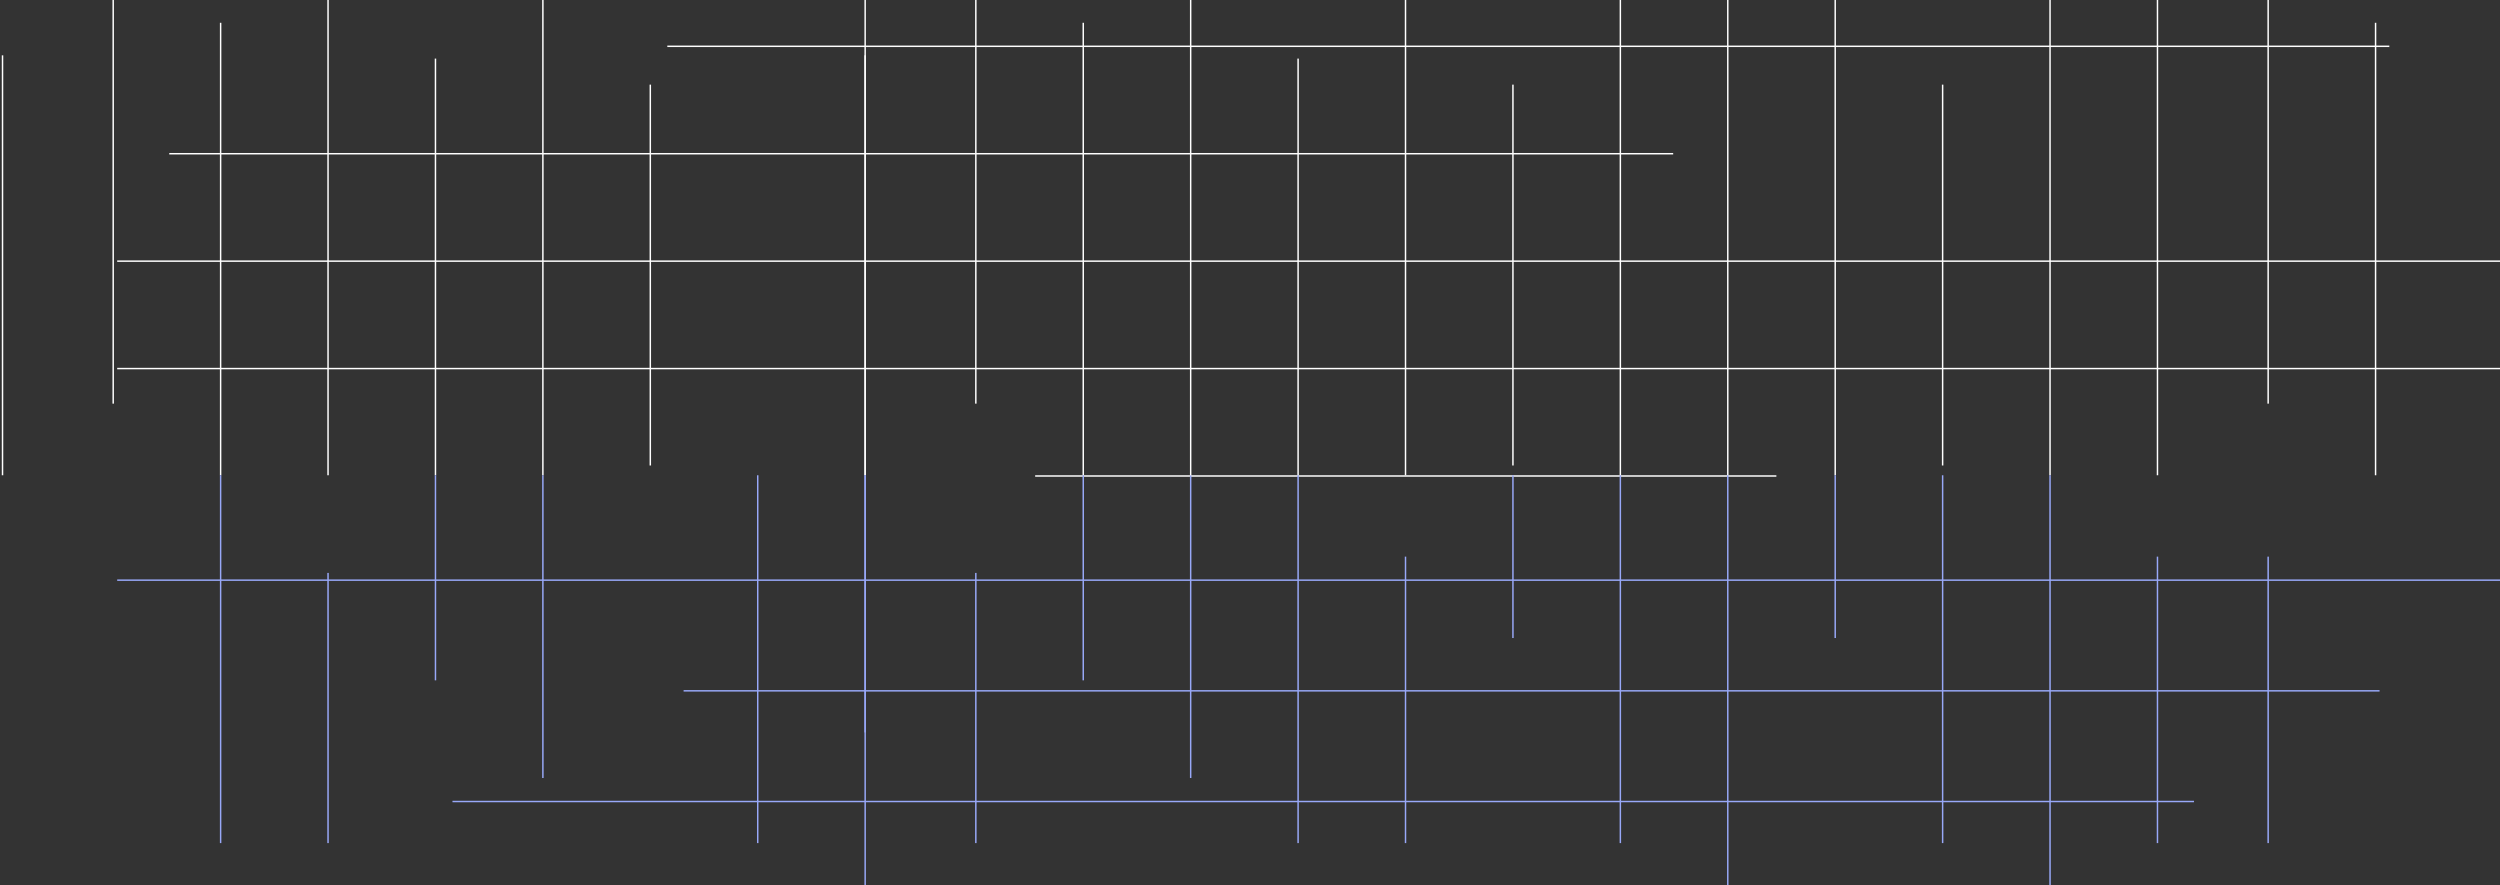 <svg width="768" height="272" viewBox="0 0 768 272" fill="none" xmlns="http://www.w3.org/2000/svg">
<rect x="0" y="0" width="768" height="272" fill="#333333" stroke="none"/>
<line x1="734" y1="14.225" x2="205" y2="14.225" stroke="white" stroke-width="0.451"/>
<line x1="514" y1="47.225" x2="52" y2="47.225" stroke="white" stroke-width="0.451"/>
<line x1="768" y1="80.225" x2="36" y2="80.225" stroke="white" stroke-width="0.451"/>
<line x1="768" y1="113.225" x2="36" y2="113.225" stroke="white" stroke-width="0.451"/>
<line x1="545.702" y1="146.225" x2="318" y2="146.225" stroke="white" stroke-width="0.451"/>
<line x1="768" y1="178.225" x2="36" y2="178.225" stroke="#98A8F8" stroke-width="0.451"/>
<line x1="674" y1="246.225" x2="139" y2="246.225" stroke="#98A8F8" stroke-width="0.451"/>
<line x1="731" y1="212.225" x2="210" y2="212.225" stroke="#98A8F8" stroke-width="0.451"/>
<line x1="464.775" y1="143" x2="464.775" y2="26" stroke="white" stroke-width="0.451"/>
<line x1="596.775" y1="143" x2="596.775" y2="26" stroke="white" stroke-width="0.451"/>
<line x1="199.775" y1="143" x2="199.775" y2="26" stroke="white" stroke-width="0.451"/>
<line x1="497.775" y1="146" x2="497.775" y2="1.35784e-08" stroke="white" stroke-width="0.451"/>
<line x1="629.775" y1="146" x2="629.775" y2="1.35784e-08" stroke="white" stroke-width="0.451"/>
<line x1="530.775" y1="146" x2="530.775" y2="-1.35784e-08" stroke="white" stroke-width="0.451"/>
<line x1="662.775" y1="146" x2="662.775" y2="-1.35784e-08" stroke="white" stroke-width="0.451"/>
<line x1="265.775" y1="146" x2="265.775" y2="-1.35784e-08" stroke="white" stroke-width="0.451"/>
<line x1="431.775" y1="146" x2="431.775" stroke="white" stroke-width="0.451"/>
<line x1="563.775" y1="146" x2="563.775" stroke="white" stroke-width="0.451"/>
<line x1="166.775" y1="146" x2="166.775" stroke="white" stroke-width="0.451"/>
<line x1="398.775" y1="146" x2="398.775" y2="18" stroke="white" stroke-width="0.451"/>
<line x1="133.775" y1="146" x2="133.775" y2="18" stroke="white" stroke-width="0.451"/>
<line x1="332.775" y1="146" x2="332.775" y2="7" stroke="white" stroke-width="0.451"/>
<line x1="265.775" y1="146" x2="265.775" y2="17" stroke="white" stroke-width="0.451"/>
<line x1="729.775" y1="146" x2="729.775" y2="7" stroke="white" stroke-width="0.451"/>
<line x1="67.775" y1="146" x2="67.775" y2="7" stroke="white" stroke-width="0.451"/>
<line x1="0.775" y1="146" x2="0.775" y2="17" stroke="white" stroke-width="0.451"/>
<line x1="265.775" y1="225" x2="265.775" y2="146" stroke="#98A8F8" stroke-width="0.451"/>
<line x1="332.775" y1="209" x2="332.775" y2="146" stroke="#98A8F8" stroke-width="0.451"/>
<line x1="133.775" y1="209" x2="133.775" y2="146" stroke="#98A8F8" stroke-width="0.451"/>
<line x1="299.775" y1="259" x2="299.775" y2="176" stroke="#98A8F8" stroke-width="0.451"/>
<line x1="100.775" y1="259" x2="100.775" y2="176" stroke="#98A8F8" stroke-width="0.451"/>
<line x1="365.775" y1="239" x2="365.775" y2="146" stroke="#98A8F8" stroke-width="0.451"/>
<line x1="166.775" y1="239" x2="166.775" y2="146" stroke="#98A8F8" stroke-width="0.451"/>
<line x1="398.775" y1="259" x2="398.775" y2="146" stroke="#98A8F8" stroke-width="0.451"/>
<line x1="431.775" y1="259" x2="431.775" y2="171" stroke="#98A8F8" stroke-width="0.451"/>
<line x1="696.775" y1="259" x2="696.775" y2="171" stroke="#98A8F8" stroke-width="0.451"/>
<line x1="662.775" y1="259" x2="662.775" y2="171" stroke="#98A8F8" stroke-width="0.451"/>
<line x1="464.775" y1="196" x2="464.775" y2="146" stroke="#98A8F8" stroke-width="0.451"/>
<line x1="563.775" y1="196" x2="563.775" y2="146" stroke="#98A8F8" stroke-width="0.451"/>
<line x1="497.775" y1="259" x2="497.775" y2="146" stroke="#98A8F8" stroke-width="0.451"/>
<line x1="596.775" y1="259" x2="596.775" y2="146" stroke="#98A8F8" stroke-width="0.451"/>
<line x1="232.775" y1="259" x2="232.775" y2="146" stroke="#98A8F8" stroke-width="0.451"/>
<line x1="299.775" y1="124" x2="299.775" y2="-9.85462e-09" stroke="white" stroke-width="0.451"/>
<line x1="67.775" y1="259" x2="67.775" y2="146" stroke="#98A8F8" stroke-width="0.451"/>
<line x1="530.775" y1="272" x2="530.775" y2="146" stroke="#98A8F8" stroke-width="0.451"/>
<line x1="629.775" y1="272" x2="629.775" y2="146" stroke="#98A8F8" stroke-width="0.451"/>
<line x1="265.775" y1="272" x2="265.775" y2="146" stroke="#98A8F8" stroke-width="0.451"/>
<line x1="696.775" y1="124" x2="696.775" y2="-9.85462e-09" stroke="white" stroke-width="0.451"/>
<line x1="34.775" y1="124" x2="34.775" y2="-9.85462e-09" stroke="white" stroke-width="0.451"/>
<line x1="365.775" y1="146" x2="365.775" y2="-8.03462e-09" stroke="white" stroke-width="0.451"/>
<line x1="100.775" y1="146" x2="100.775" y2="-8.03462e-09" stroke="white" stroke-width="0.451"/>
</svg>
